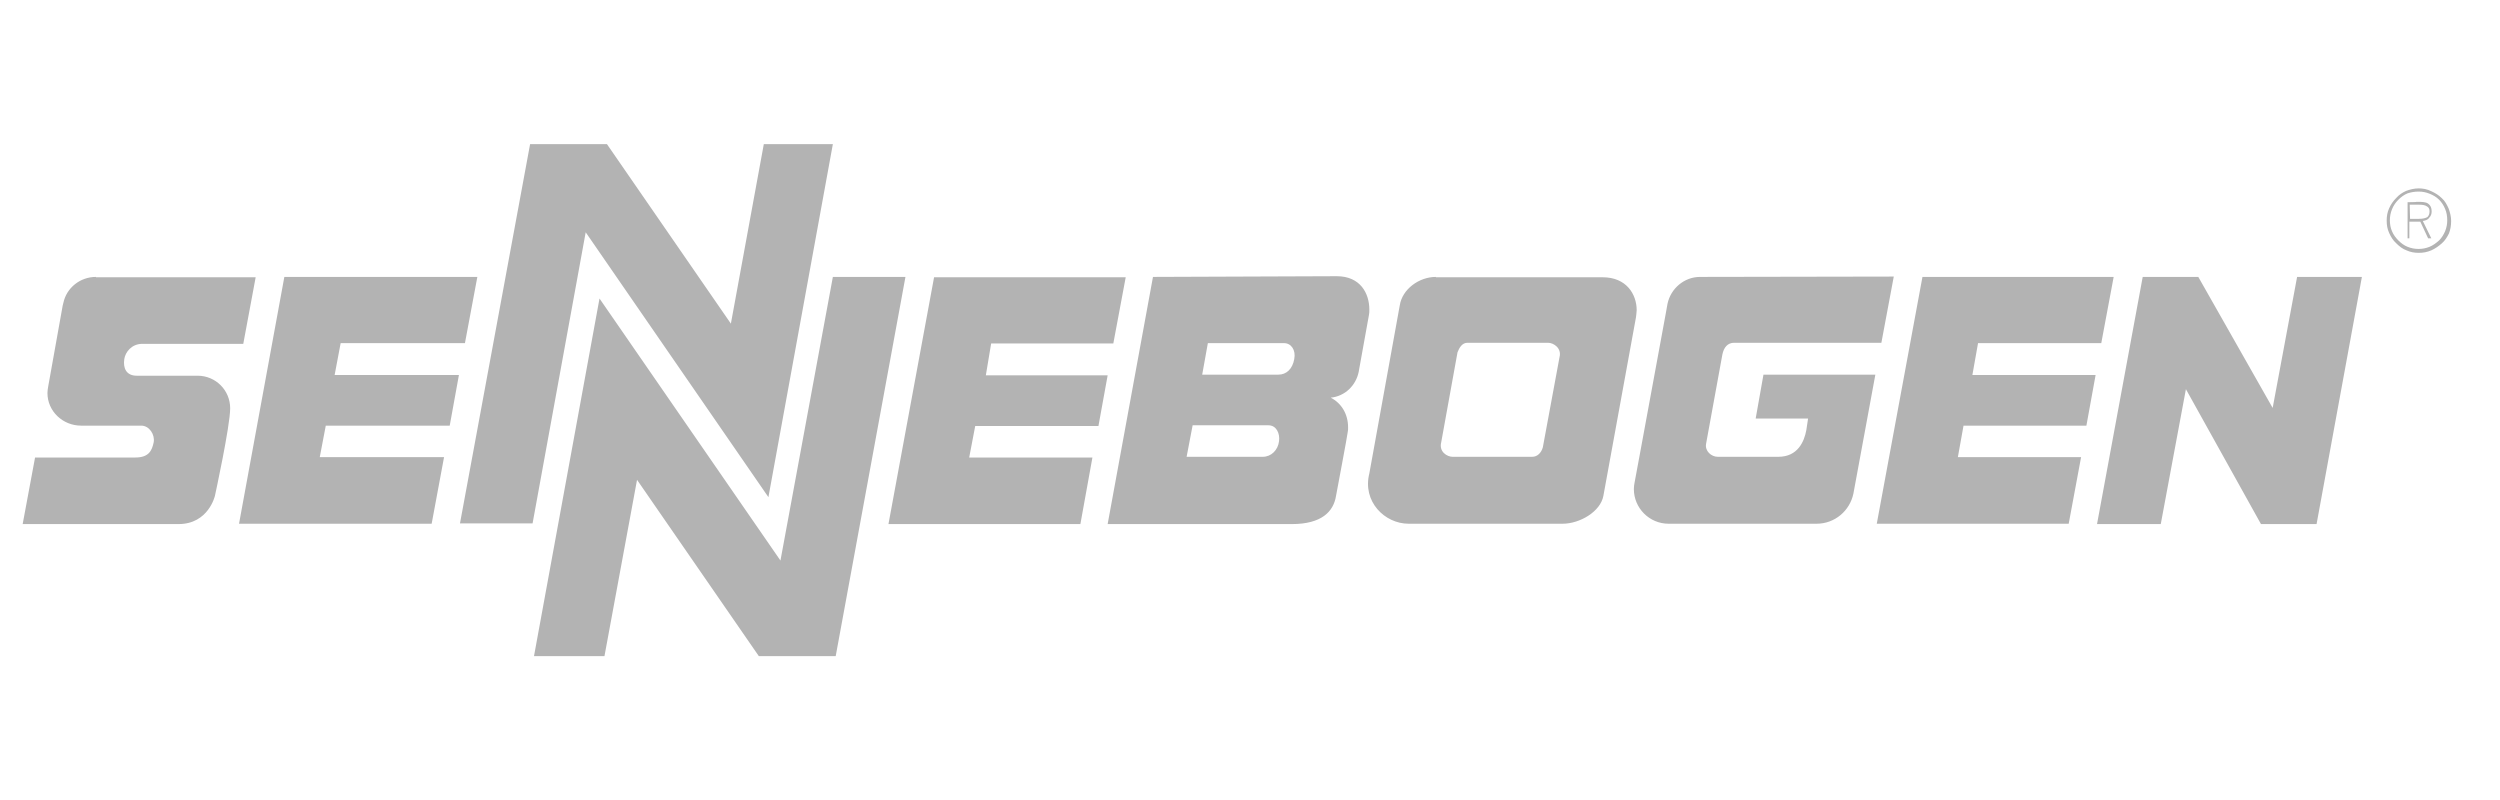 <?xml version="1.0" encoding="utf-8"?>
<!-- Generator: Adobe Illustrator 27.3.1, SVG Export Plug-In . SVG Version: 6.00 Build 0)  -->
<svg version="1.1" id="svg2660" xmlns:svg="http://www.w3.org/2000/svg"
	 xmlns="http://www.w3.org/2000/svg" xmlns:xlink="http://www.w3.org/1999/xlink" x="0px" y="0px" viewBox="0 0 706 226"
	 style="enable-background:new 0 0 706 226;" xml:space="preserve">
<style type="text/css">
	.st0{fill:#B3B3B3;}
</style>
<path id="path2504" class="st0" d="M149.7,40.7l-19.8,107.1h20.5l15-82.2l51.6,74.8l18.2-99.7h-19.5l-9.3,50.7l-35-50.7H149.7z
	 M27.1,78.2c-4.5,0-8.3,3.1-9.2,7.3l-0.2,0.8l-4.1,22.9c-0.1,0.6-0.2,1.2-0.2,1.8c0,5.1,4.3,9.2,9.5,9.2h17c2.3,0,3.9,2.6,3.5,4.7
	c-0.5,2.4-1.4,4.3-5.2,4.3H9.9L6.4,148h44c8.5,0,10.3-8,10.3-8s4.3-19.7,4.3-24.7c0-5.1-4.1-9.2-9.2-9.2H38.6
	c-2.9,0-3.9-2.1-3.5-4.7c0.3-2,2.1-4.3,5.1-4.3h28.5l3.5-18.8H27.1V78.2z M80.3,78.2l-12.8,69.7h54.4l3.5-18.8H90.3l1.7-8.9h35
	l2.6-14.3H94.5l1.7-9h35.1l3.5-18.7L80.3,78.2L80.3,78.2z M235.2,78.2l-14.8,80.1l-51.1-74l-18.5,101h19.9l9.2-49.8l34.4,49.8H236
	l19.7-107.1C255.7,78.2,235.2,78.2,235.2,78.2z M263.8,78.2l-12.9,69.8h54.2l3.4-18.8h-34.8l1.7-8.9h34.8l2.6-14.3h-34.4l1.5-9h34.5
	l3.5-18.7H263.8z M325.6,78.2l-12.8,69.8h52c8.4,0,11.8-3.5,12.5-8c0,0,3.3-17.5,3.3-18c0.1-0.4,0.1-0.8,0.1-1.3
	c0-3.7-1.8-6.8-4.9-8.4c4-0.4,7.1-3.4,7.9-7.3l0.1-0.6l2.8-15.5c0.1-0.5,0.1-0.9,0.1-1.5c0-4.5-2.5-9.4-9.2-9.4L325.6,78.2
	L325.6,78.2z M480.1,78.2c-4.5,0-8.3,3.3-9.2,7.6l-0.5,2.8l-7.5,40.7l-1.3,7c-0.1,0.5-0.2,1.2-0.2,1.8c0,5.4,4.4,9.8,9.8,9.8H513
	c5.2,0,9.4-3.7,10.4-8.5l6.2-33.6H498l-2.2,12.4h14.8c0,0-0.2,1.5-0.5,3.3c-0.6,3.2-2.4,7.5-7.9,7.5h-17.1c-1.8,0-3.7-1.6-3.3-3.7
	l4.6-25.2c0.4-2,1.5-3.3,3.3-3.3h41.6l3.5-18.7L480.1,78.2L480.1,78.2z M542.9,78.2L530,147.9h54.2l3.5-18.8h-34.8l1.6-8.9h34.7
	l2.6-14.3H557l1.6-9h34.8l3.5-18.7C596.9,78.2,542.9,78.2,542.9,78.2z M405.5,78.2c-4.8,0-9.5,3.5-10.2,8c0,0-8.5,46.9-8.6,47.5
	c-2,7.9,4.3,14.2,11.1,14.2h43.5c4.8,0,10.7-3.4,11.5-7.9l9.2-50.4c0,0,0.2-1.6,0.2-2c0-4.5-2.9-9.3-9.6-9.3H405.5z M605.1,78.2
	L592.2,148h18l7.1-38.1l21.2,38.1h15.7L667,78.2h-18.3l-6.9,37l-21-37C620.9,78.2,605.1,78.2,605.1,78.2z M414.4,96.8h22.8
	c1.5,0,3.9,1.5,3.2,4.1l-4.7,25.4c-0.4,1.5-1.5,2.7-3,2.7h-22.5c-1.5,0-3.9-1.4-3.2-4.1l4.6-25.4C412.1,98.2,412.9,96.8,414.4,96.8z
	 M341.1,96.9h21.5c2,0,3.4,1.9,2.9,4.5c-0.5,2.8-2.2,4.4-4.5,4.4h-21.5L341.1,96.9z M336.8,120.1h21.4c2.2,0,3.3,2.2,3,4.5
	c-0.3,2.5-2.2,4.4-4.6,4.4h-21.5L336.8,120.1z"/>
<path id="path2506" class="st0" d="M683,53.2c-1.2,0-2.4,0.3-3.5,0.7c-1.1,0.5-2,1.1-2.8,2c-0.9,0.9-1.5,1.8-2,2.9
	c-0.5,1.1-0.7,2.2-0.7,3.5s0.2,2.4,0.7,3.5s1.1,2.1,2,2.9c0.9,0.9,1.8,1.6,2.9,2c1.1,0.5,2.2,0.7,3.5,0.7c1.2,0,2.3-0.2,3.5-0.7
	c1.1-0.5,2.1-1.2,3-2c0.9-0.8,1.5-1.8,2-2.8c0.4-1.1,0.6-2.2,0.6-3.5c0-1.2-0.3-2.4-0.7-3.5c-0.5-1.1-1-2.1-1.9-2.9
	c-0.9-0.9-1.9-1.5-3-2C685.4,53.4,684.2,53.2,683,53.2z M683,54.1c1.1,0,2.1,0.2,3.1,0.6c1,0.4,1.9,0.9,2.7,1.7
	c0.7,0.7,1.3,1.6,1.7,2.6c0.4,0.9,0.6,2,0.6,3.2c0,1.1-0.2,2.1-0.6,3.1c-0.4,0.9-0.9,1.8-1.7,2.6c-0.8,0.7-1.7,1.4-2.7,1.8
	c-1,0.4-2,0.6-3.1,0.6c-1.1,0-2.1-0.2-3.1-0.6c-1-0.4-1.8-1-2.6-1.8c-0.7-0.7-1.4-1.6-1.8-2.6c-0.4-0.9-0.6-2-0.6-3.1
	s0.2-2.1,0.6-3.1s1-1.9,1.8-2.7c0.7-0.7,1.6-1.4,2.6-1.8C680.8,54.3,681.9,54.1,683,54.1z M679.9,57.1v10.2h0.5v-4.7h3.1l2.2,4.7
	h0.9l-2.4-4.9c0.7-0.1,1.4-0.3,1.8-0.9c0.5-0.5,0.7-1.1,0.7-1.8c0-1-0.3-1.7-1-2.2c-0.7-0.5-1.8-0.5-3.3-0.5
	C682.5,57.1,679.9,57.1,679.9,57.1z M680.5,57.8h2.5c1.1,0,1.8,0.1,2.4,0.5c0.5,0.3,0.7,0.7,0.7,1.4c0,0.7-0.2,1.2-0.6,1.6
	c-0.5,0.3-1.3,0.5-2.4,0.5h-2.5L680.5,57.8L680.5,57.8z"/>
</svg>
